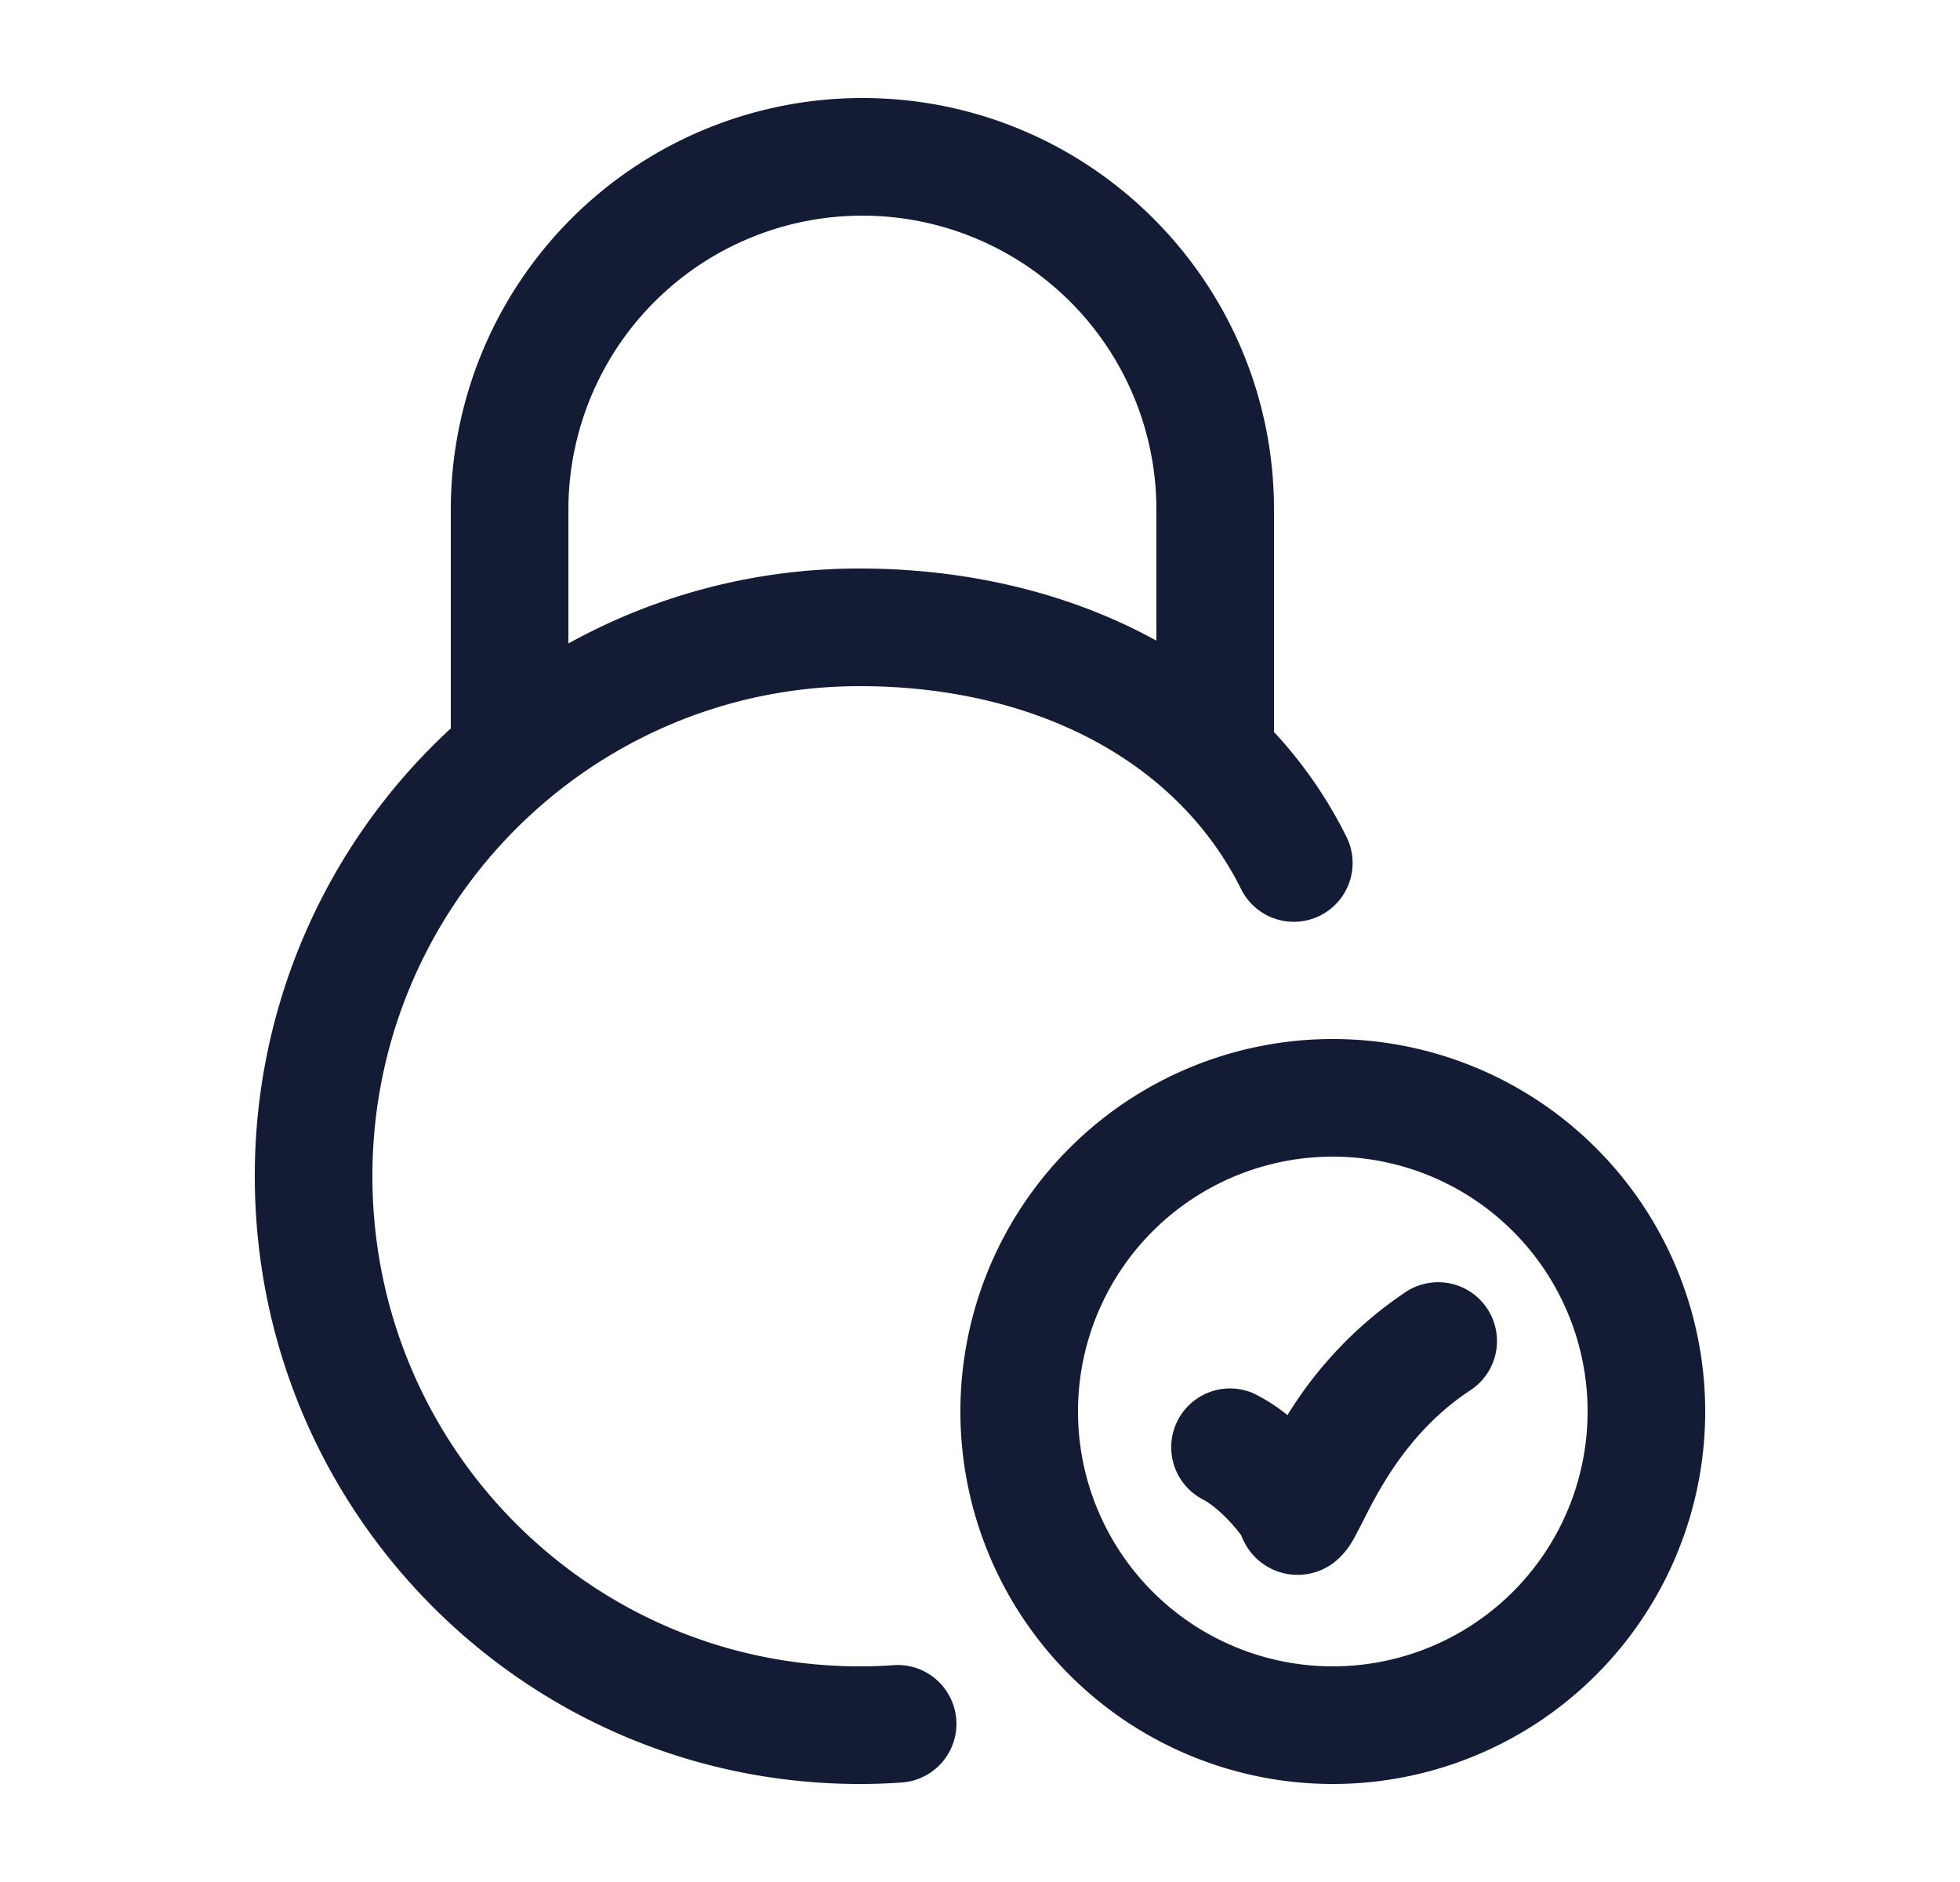 <svg xmlns="http://www.w3.org/2000/svg" width="25" height="24" fill="none"><path fill="#141B34" fill-rule="evenodd" d="M11 1.25A5.25 5.25 0 0 0 5.75 6.5v2.789A7.75 7.75 0 0 0 3.25 15c0 4.277 3.451 7.75 7.716 7.75q.278 0 .55-.02a.75.75 0 0 0-.106-1.496q-.219.016-.444.016c-3.43 0-6.216-2.795-6.216-6.25s2.786-6.25 6.216-6.25c2.176 0 4.027.913 4.863 2.585a.75.75 0 1 0 1.342-.67c-.25-.5-.561-.944-.921-1.33V6.5c0-2.9-2.35-5.25-5.25-5.25m3.75 6.92V6.5a3.75 3.75 0 1 0-7.5 0v1.706a7.65 7.65 0 0 1 3.716-.956c1.342 0 2.663.3 3.784.92M17 14.75a3.25 3.25 0 1 0 0 6.5 3.25 3.25 0 0 0 0-6.5M12.25 18a4.75 4.75 0 1 1 9.5 0 4.75 4.75 0 0 1-9.5 0m6.505-.271a.75.75 0 1 0-.822-1.255 5.1 5.1 0 0 0-1.511 1.572 2.3 2.3 0 0 0-.43-.276.75.75 0 0 0-.648 1.352c.049.023.15.093.273.211.087.086.161.173.214.245q.017.044.042.092a.763.763 0 0 0 1.217.19 1 1 0 0 0 .101-.117c.04-.055.071-.11.09-.145l.1-.191.026-.052a8 8 0 0 1 .152-.288c.237-.422.606-.951 1.196-1.338" clip-rule="evenodd"/></svg>
